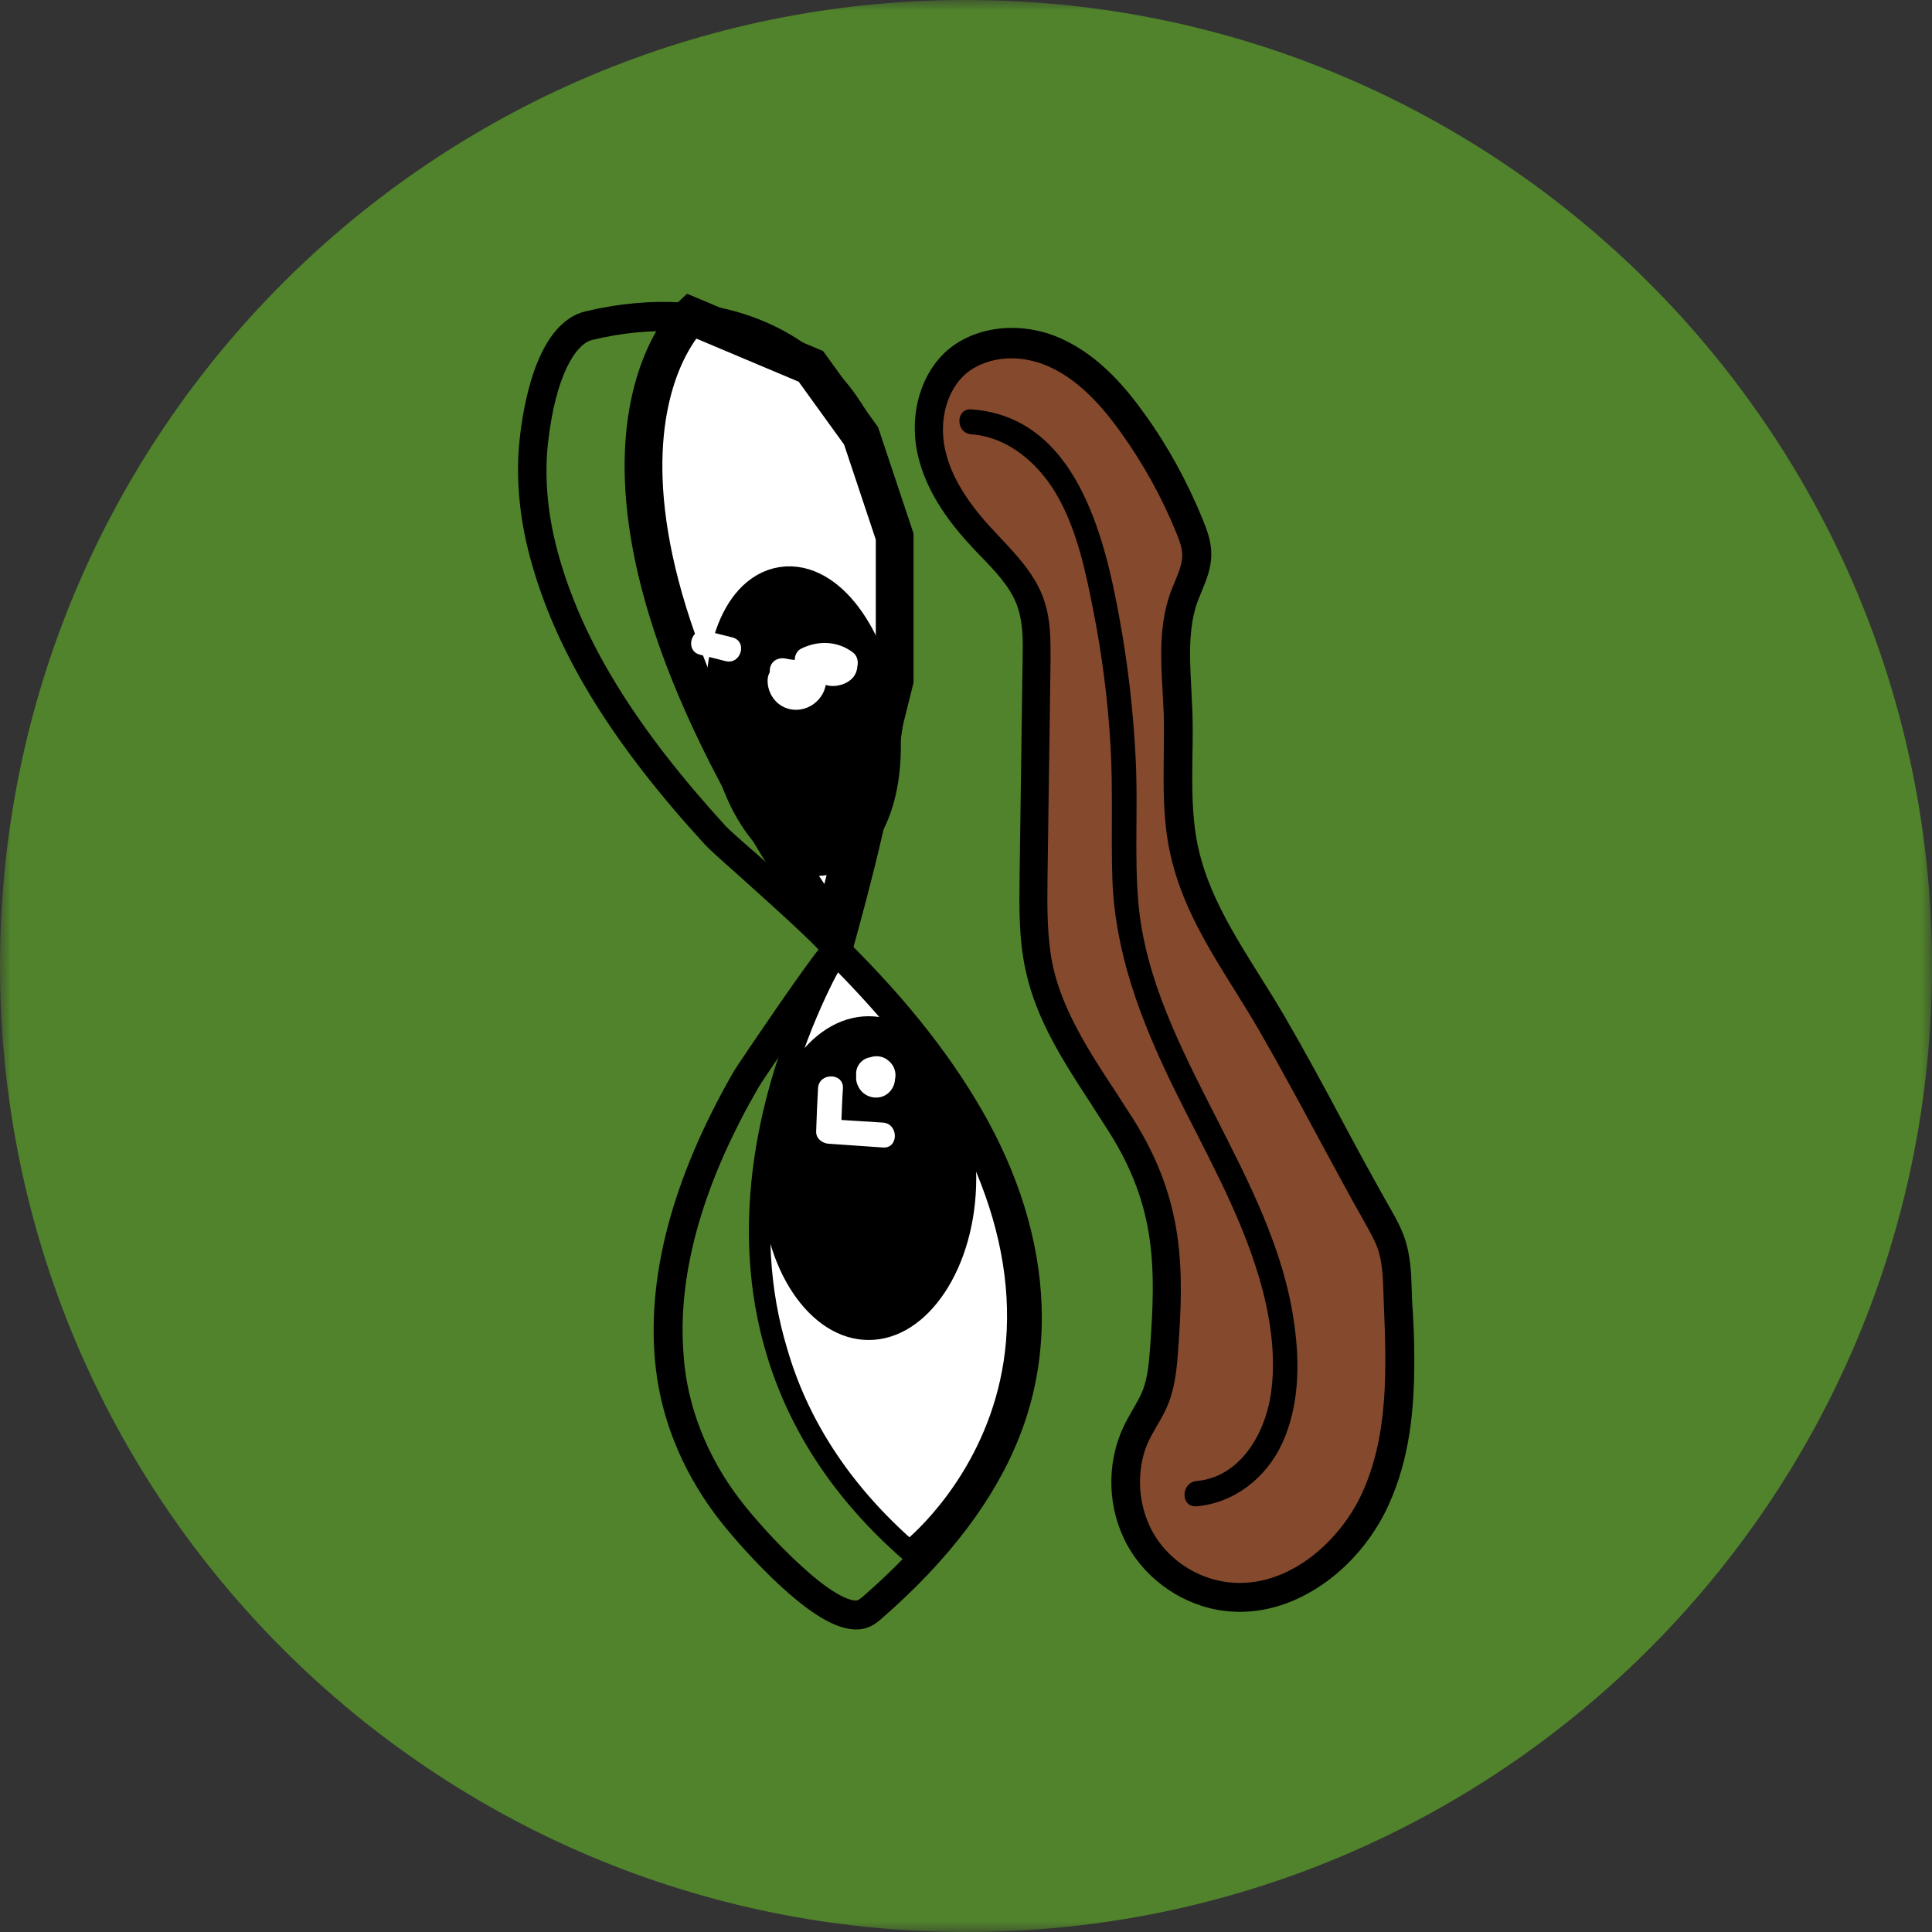 <svg width="90" height="90" viewBox="0 0 90 90" fill="none" xmlns="http://www.w3.org/2000/svg">
<rect x="0" y="0" width="90" height="90" fill="#333333" stroke="none"/>
<g clip-path="url(#clip0_394_8502)">
<mask id="mask0_394_8502" style="mask-type:luminance" maskUnits="userSpaceOnUse" x="0" y="0" width="90" height="90">
<path d="M0 0L0 90H90V0H0Z" fill="white"/>
</mask>
<g mask="url(#mask0_394_8502)">
<path d="M90 45C90 20.147 69.853 0 45 0C20.147 0 0 20.147 0 45C0 69.853 20.147 90 45 90C69.853 90 90 69.853 90 45Z" fill="#50832B"/>
<path d="M39.005 44.315C39.005 44.315 28.951 60.522 42.363 72.246C42.345 72.246 55.652 62.086 39.005 44.315Z" fill="white"/>
<path d="M47.867 61.295C47.867 61.717 47.849 62.139 47.814 62.56C47.287 69.012 42.84 72.475 42.646 72.633L42.33 72.879L42.031 72.615C38.902 69.873 36.775 66.674 35.703 63.07C34.841 60.205 34.666 57.076 35.158 53.807C36.002 48.252 38.48 44.227 38.568 44.051L38.902 43.523L39.324 43.98C45.002 50.027 47.867 55.846 47.867 61.295ZM42.365 71.613C43.349 70.734 46.443 67.553 46.865 62.473C47.304 57.076 44.703 51.24 39.113 45.141C38.427 46.424 36.775 49.799 36.142 54C35.667 57.129 35.843 60.1 36.669 62.824C37.619 66.111 39.535 69.064 42.365 71.613Z" fill="black"/>
<path d="M32.185 14.713C32.185 14.713 24.134 22.078 38.776 43.312L41.677 31.693V24.996L40.112 20.303L37.775 17.068L32.185 14.713Z" fill="white" stroke="black" stroke-width="1.758" stroke-miterlimit="10"/>
<path d="M40.467 47.34C43.244 47.34 45.477 50.715 45.477 54.881C45.477 59.047 43.227 62.422 40.467 62.422C37.707 62.422 35.457 59.047 35.457 54.881C35.457 50.715 37.689 47.34 40.467 47.34Z" fill="black"/>
<path d="M48.532 61.381C48.532 63.315 48.18 65.196 47.477 66.954C46.335 69.854 44.172 72.702 41.079 75.391C40.921 75.532 40.692 75.725 40.376 75.831C39.444 76.129 38.196 75.549 36.473 73.985C35.032 72.684 33.819 71.19 33.678 71.014C31.938 68.852 30.848 66.338 30.549 63.737C30.075 59.606 31.288 54.965 34.135 49.991C34.258 49.762 35.348 48.163 36.28 46.809C38.442 43.698 38.53 43.698 38.882 43.645L39.215 43.592L39.462 43.821C42.362 46.686 44.507 49.446 46.036 52.241C47.688 55.282 48.532 58.393 48.532 61.381ZM31.797 61.961C31.797 62.524 31.833 63.051 31.885 63.596C32.149 65.934 33.133 68.219 34.715 70.17C34.839 70.329 35.999 71.752 37.37 72.983C38.899 74.389 39.708 74.618 39.954 74.547C40.007 74.53 40.13 74.424 40.2 74.371C43.135 71.823 45.157 69.168 46.229 66.461C47.864 62.331 47.389 57.514 44.876 52.909C43.505 50.395 41.589 47.899 39.04 45.297C38.038 46.633 35.542 50.289 35.331 50.659C32.975 54.737 31.797 58.534 31.797 61.961Z" fill="black"/>
<path d="M40.603 33.099C40.093 29.808 38.256 27.361 36.501 27.633C34.745 27.905 33.736 30.794 34.246 34.084C34.756 37.375 36.593 39.822 38.348 39.55C40.104 39.277 41.113 36.389 40.603 33.099Z" fill="black" stroke="black" stroke-width="2.461" stroke-miterlimit="10"/>
<path d="M42.433 28.67C42.433 30.094 42.328 31.605 42.135 33.205C41.642 37.178 40.588 41.115 39.656 44.49L38.355 44.121C38.285 44.367 38.39 44.543 38.39 44.543C38.109 44.086 35.56 41.818 34.33 40.711C33.416 39.902 32.976 39.498 32.836 39.34C28.582 34.699 26.033 30.586 24.82 26.42C24.205 24.346 24.011 22.342 24.205 20.496C24.275 19.793 24.468 18.439 24.908 17.209C25.47 15.662 26.261 14.748 27.281 14.502C30.41 13.764 33.363 13.957 35.842 15.082C38.531 16.295 40.465 18.545 41.431 21.586C42.099 23.73 42.433 26.068 42.433 28.67ZM38.689 42.908C40.623 35.807 42.17 28.424 40.131 22.008C39.287 19.354 37.617 17.385 35.279 16.33C33.082 15.328 30.41 15.152 27.58 15.838C26.859 16.014 25.892 17.385 25.523 20.672C25.347 22.359 25.523 24.17 26.086 26.086C27.246 30.059 29.707 33.996 33.802 38.479C33.908 38.602 34.558 39.182 35.209 39.744C36.07 40.518 37.142 41.467 38.004 42.275C38.267 42.504 38.496 42.715 38.689 42.908Z" fill="black"/>
<path d="M47.953 27.93C47.988 28.018 48.023 28.106 48.041 28.176C48.304 28.967 48.287 29.829 48.287 30.672C48.234 34.03 48.181 37.387 48.146 40.745C48.128 42.221 48.111 43.715 48.427 45.157C49.042 47.846 50.783 50.114 52.259 52.452C54.456 55.967 54.527 58.815 54.228 62.805C54.175 63.544 54.123 64.299 53.859 65.003C53.613 65.635 53.209 66.18 52.927 66.796C52.206 68.325 52.259 70.188 53.068 71.665C53.876 73.141 55.423 74.196 57.111 74.389C60.064 74.758 62.841 72.544 64.072 69.837C65.46 66.778 65.249 63.385 65.126 60.133C65.091 59.43 65.074 58.71 64.845 58.042C64.687 57.567 64.441 57.128 64.195 56.688C62.525 53.735 60.978 50.676 59.273 47.741C57.744 45.104 55.792 42.608 55.16 39.567C54.738 37.51 54.966 35.383 54.896 33.274C54.843 31.446 54.562 29.565 55.177 27.842C55.406 27.192 55.757 26.577 55.775 25.891C55.775 25.417 55.617 24.96 55.423 24.52C54.738 22.85 53.859 21.251 52.804 19.774C51.855 18.438 50.712 17.172 49.236 16.487C47.742 15.801 45.843 15.819 44.613 16.874C43.47 17.858 43.101 19.546 43.4 21.022C43.716 22.499 44.595 23.799 45.632 24.924C46.476 25.838 47.478 26.753 47.953 27.93Z" fill="#85492D"/>
<path d="M65.884 63.37C65.884 65.655 65.673 67.94 64.689 70.102C64.021 71.579 62.931 72.897 61.63 73.793C60.189 74.795 58.589 75.235 57.042 75.041C55.162 74.813 53.421 73.635 52.507 71.965C51.593 70.295 51.523 68.204 52.331 66.481C52.455 66.2 52.613 65.954 52.753 65.69C52.947 65.356 53.123 65.057 53.245 64.741C53.474 64.125 53.527 63.422 53.58 62.737C53.843 59.081 53.861 56.233 51.699 52.788C51.417 52.348 51.136 51.909 50.855 51.469C49.607 49.553 48.306 47.584 47.796 45.282C47.445 43.752 47.48 42.206 47.498 40.711L47.638 30.639C47.656 29.866 47.656 29.057 47.427 28.354C47.41 28.284 47.374 28.213 47.357 28.143C47.023 27.299 46.355 26.596 45.634 25.858C45.458 25.682 45.3 25.506 45.124 25.313C43.806 23.872 43.033 22.5 42.734 21.094C42.347 19.248 42.91 17.368 44.158 16.295C45.511 15.153 47.656 14.942 49.501 15.803C51.294 16.629 52.542 18.194 53.333 19.301C54.423 20.813 55.32 22.465 56.023 24.188C56.216 24.663 56.427 25.207 56.427 25.805V25.823C56.427 26.456 56.199 27.018 55.988 27.528C55.917 27.686 55.865 27.844 55.794 28.002C55.337 29.268 55.425 30.639 55.496 32.098C55.513 32.45 55.531 32.819 55.548 33.188C55.566 33.856 55.566 34.524 55.548 35.192C55.531 36.651 55.513 38.022 55.794 39.375C56.251 41.59 57.499 43.559 58.695 45.475C59.081 46.09 59.468 46.706 59.837 47.338C60.787 48.973 61.701 50.66 62.58 52.313C63.283 53.631 64.021 54.985 64.759 56.285C65.023 56.743 65.287 57.217 65.462 57.762C65.708 58.535 65.744 59.327 65.761 60.047L65.779 60.557C65.849 61.524 65.884 62.438 65.884 63.37ZM53.105 69.047C53.105 69.838 53.298 70.612 53.667 71.315C54.37 72.616 55.724 73.53 57.201 73.706C59.925 74.04 62.404 71.86 63.458 69.54C64.707 66.797 64.583 63.668 64.46 60.645L64.443 60.135C64.425 59.485 64.39 58.817 64.197 58.219C64.056 57.797 63.828 57.41 63.599 56.989C62.843 55.67 62.123 54.299 61.402 52.981C60.523 51.346 59.609 49.659 58.677 48.041C58.326 47.426 57.939 46.811 57.57 46.213C56.304 44.192 55.003 42.118 54.494 39.674C54.177 38.18 54.195 36.668 54.212 35.209C54.212 34.577 54.23 33.909 54.212 33.276C54.195 32.924 54.177 32.573 54.16 32.221C54.072 30.692 53.984 29.11 54.529 27.598C54.599 27.422 54.669 27.229 54.74 27.071C54.916 26.649 55.074 26.244 55.074 25.875C55.074 25.524 54.933 25.137 54.775 24.768C54.107 23.133 53.246 21.586 52.226 20.163C51.523 19.178 50.416 17.79 48.921 17.104C47.322 16.366 45.81 16.717 45.001 17.403C44.123 18.159 43.736 19.53 44.017 20.901C44.263 22.061 44.931 23.221 46.074 24.487C46.232 24.663 46.408 24.838 46.566 25.014C47.322 25.823 48.113 26.649 48.552 27.721C48.587 27.827 48.623 27.915 48.658 28.02C48.956 28.934 48.939 29.901 48.939 30.744L48.798 40.817C48.781 42.241 48.763 43.7 49.062 45.071C49.537 47.127 50.749 49.008 51.945 50.819C52.226 51.258 52.525 51.715 52.806 52.155C55.179 55.934 55.162 59.133 54.88 62.913C54.828 63.651 54.757 64.495 54.458 65.303C54.3 65.725 54.089 66.094 53.878 66.446C53.738 66.692 53.615 66.903 53.509 67.131C53.245 67.676 53.105 68.362 53.105 69.047Z" fill="black"/>
<path d="M55.739 70.17C57.515 70.012 58.991 68.834 59.73 67.235C60.52 65.512 60.556 63.543 60.292 61.68C59.817 58.199 58.165 55.035 56.601 51.959C55.019 48.848 53.349 45.614 53.032 42.08C52.839 39.883 53.015 37.668 52.909 35.453C52.804 33.239 52.558 31.024 52.153 28.826C51.45 24.924 50.097 19.404 45.245 19.07C44.507 19.018 44.507 20.178 45.245 20.231C46.95 20.354 48.339 21.567 49.183 22.973C50.167 24.643 50.571 26.611 50.94 28.492C51.345 30.549 51.608 32.623 51.731 34.697C51.855 36.789 51.749 38.881 51.819 40.973C51.942 44.383 53.138 47.512 54.614 50.553C56.038 53.471 57.708 56.336 58.64 59.465C59.167 61.24 59.483 63.192 59.185 65.055C58.886 66.848 57.743 68.817 55.739 68.992C55.001 69.063 54.983 70.223 55.739 70.17Z" fill="black"/>
<path d="M39.883 49.975C39.883 50.028 39.883 50.063 39.883 50.116C39.866 50.292 39.901 50.468 39.989 50.626C40.182 51.013 40.621 51.206 41.043 51.1C41.43 50.995 41.676 50.643 41.694 50.274C41.764 49.975 41.659 49.641 41.413 49.431C41.166 49.202 40.833 49.149 40.534 49.255C40.182 49.307 39.901 49.606 39.883 49.975Z" fill="white"/>
<path d="M39.268 50.696C39.303 49.957 38.143 49.957 38.108 50.696C38.073 51.364 38.038 52.032 38.02 52.699C38.003 53.033 38.301 53.262 38.6 53.279L41.132 53.455C41.87 53.508 41.87 52.348 41.132 52.295C40.481 52.26 39.848 52.207 39.198 52.172C39.216 51.68 39.233 51.188 39.268 50.696Z" fill="white"/>
<path d="M37.022 30.745C36.881 30.727 36.723 30.71 36.582 30.675C36.16 30.604 35.826 30.886 35.861 31.308C35.668 31.641 35.773 32.116 35.949 32.415C36.424 33.224 37.514 33.276 38.129 32.591C38.27 32.432 38.375 32.257 38.428 32.063C38.428 32.046 38.463 31.975 38.463 31.905C38.814 32.028 39.289 31.923 39.57 31.712C39.799 31.554 39.922 31.308 39.939 31.044C39.992 30.815 39.939 30.534 39.711 30.376C38.99 29.849 38.094 29.831 37.32 30.218C37.127 30.305 37.022 30.534 37.022 30.745Z" fill="white"/>
<path d="M32.609 30.499C33.013 30.604 33.4 30.692 33.804 30.798C34.525 30.973 34.842 29.866 34.103 29.69C33.699 29.585 33.312 29.497 32.908 29.391C32.187 29.198 31.888 30.323 32.609 30.499Z" fill="white"/>
</g>
</g>
<defs>
<clipPath id="clip0_394_8502">
<rect width="90" height="90" fill="white" transform="matrix(0 -1 1 0 0 90)"/>
</clipPath>
</defs>
</svg>
